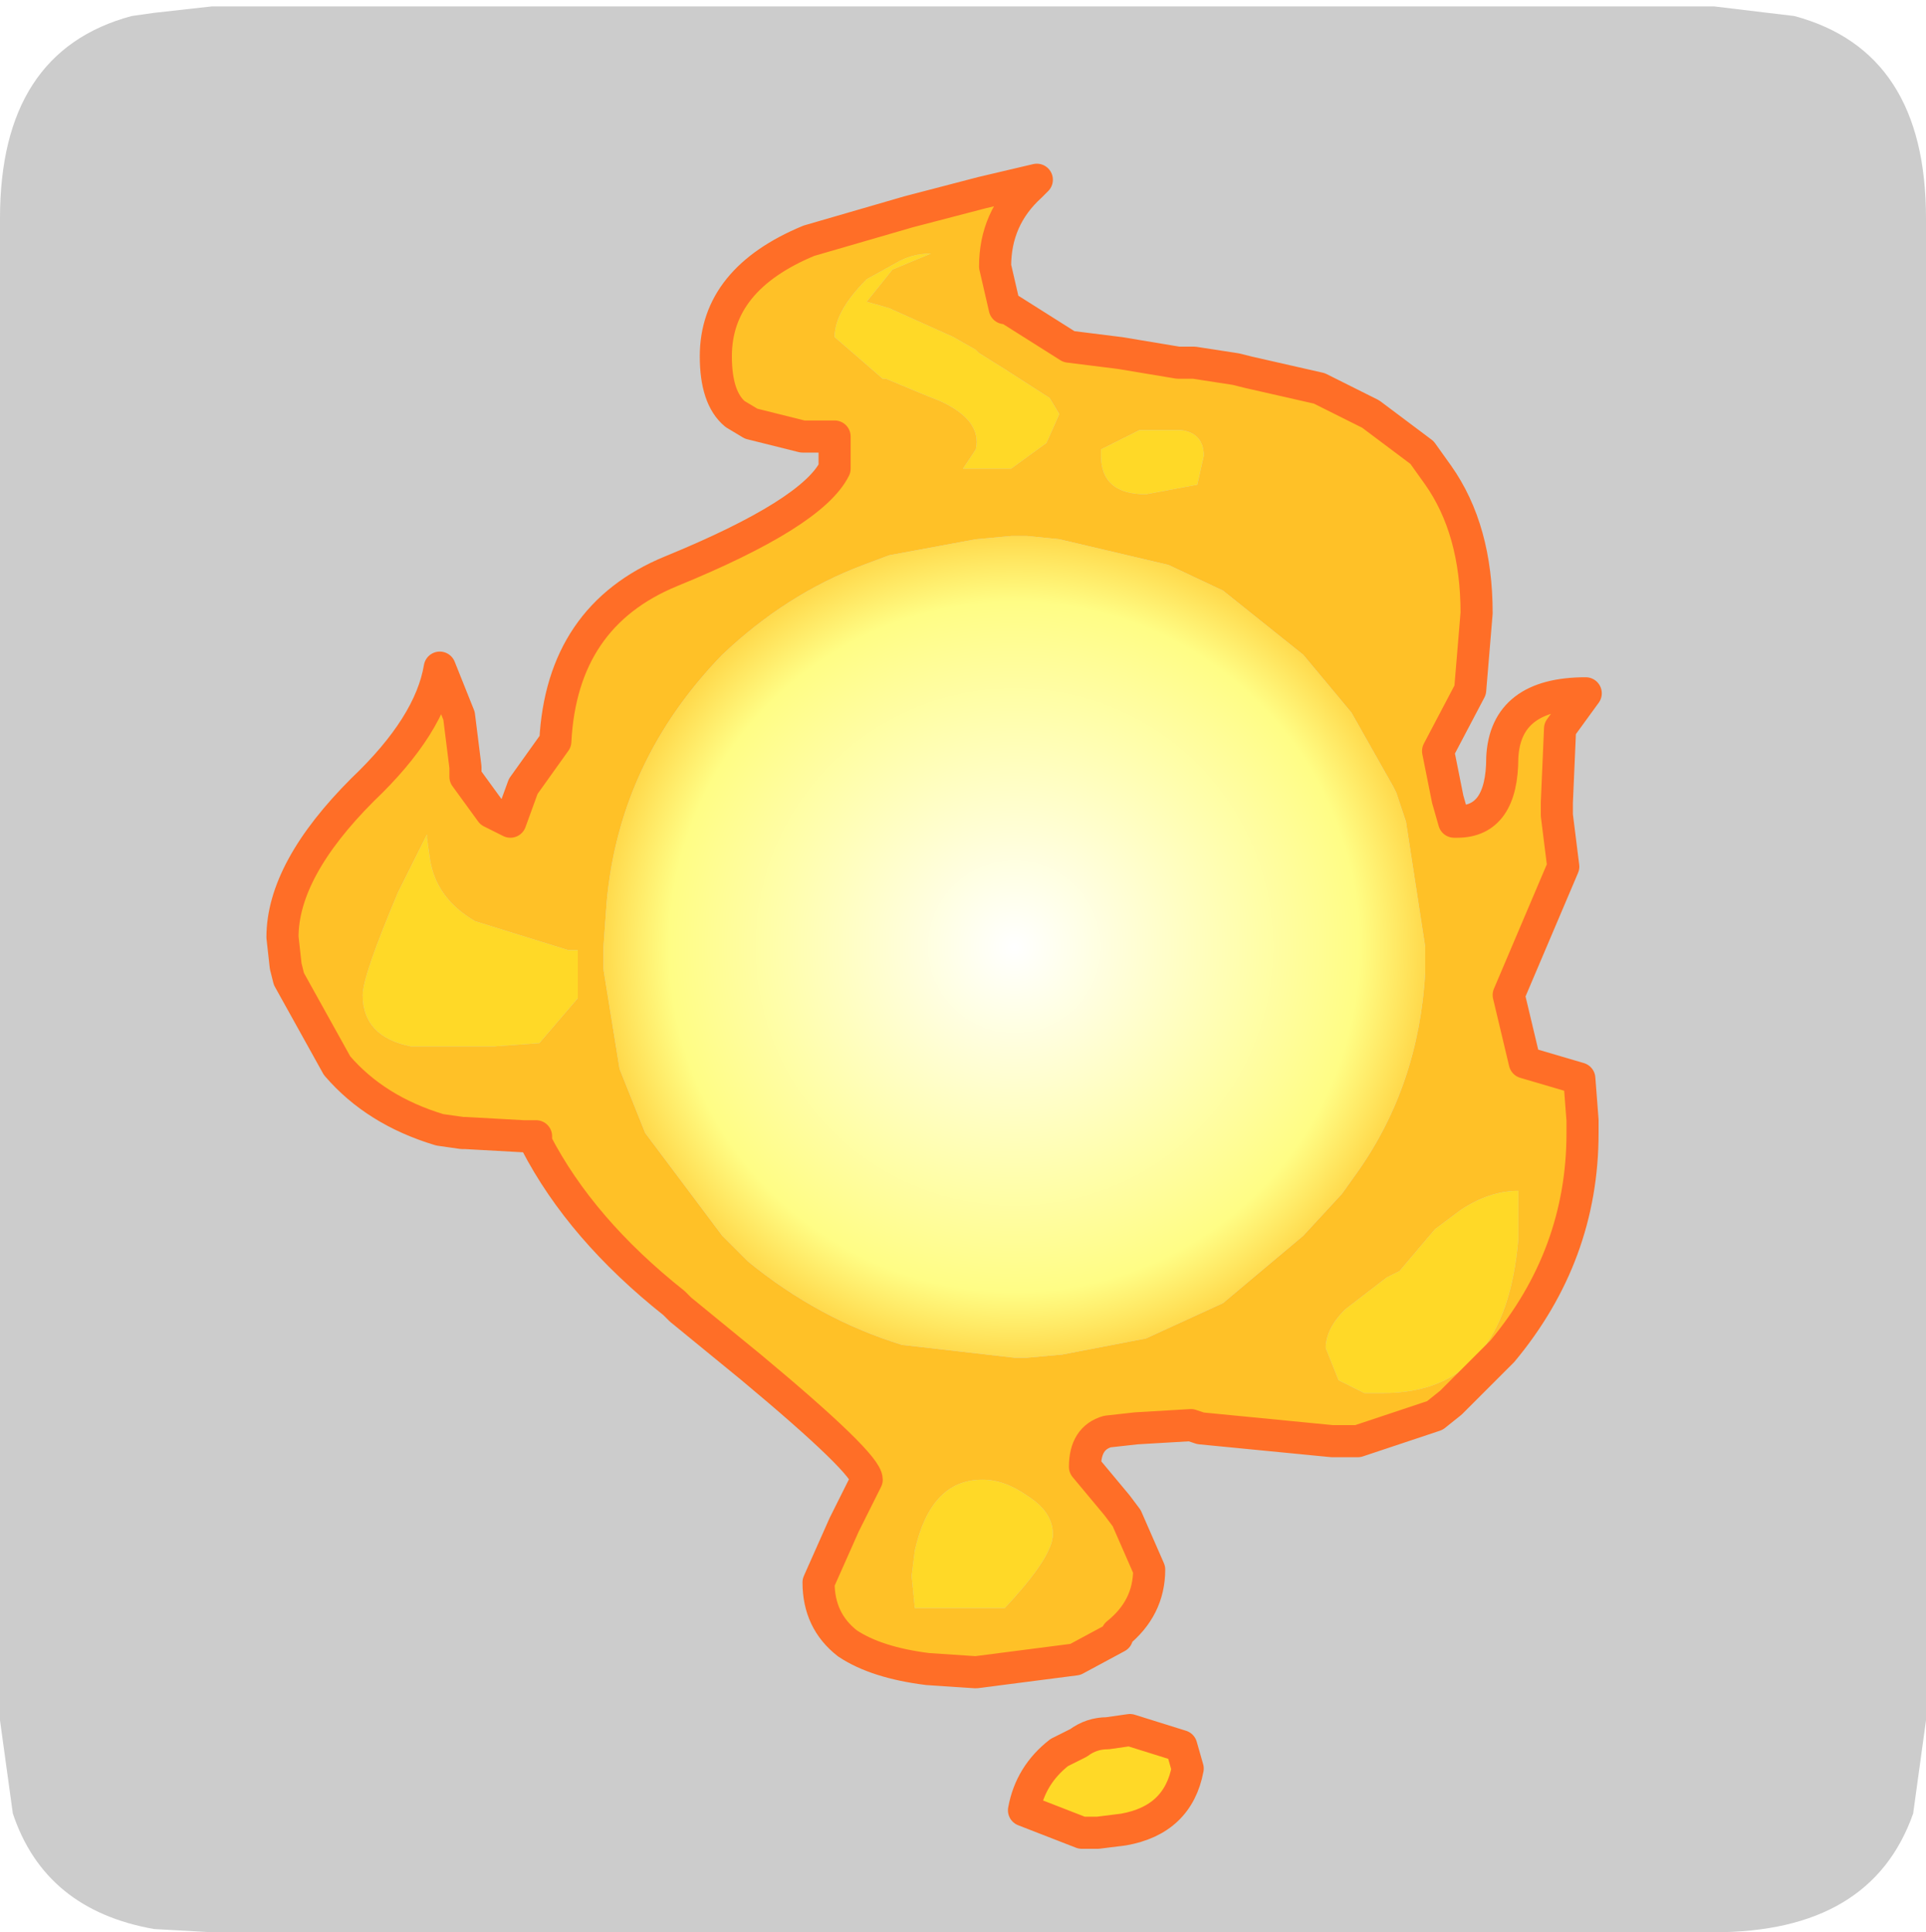 <?xml version="1.0" encoding="UTF-8" standalone="no"?>
<svg xmlns:ffdec="https://www.free-decompiler.com/flash" xmlns:xlink="http://www.w3.org/1999/xlink" ffdec:objectType="frame" height="30.1px" width="30.0px" xmlns="http://www.w3.org/2000/svg">
  <g transform="matrix(1.0, 0.0, 0.0, 1.0, 0.0, 0.0)">
    <use ffdec:characterId="1" height="30.0" transform="matrix(1.0, 0.0, 0.0, 1.0, 0.0, 0.0)" width="30.0" xlink:href="#shape0"/>
    <use ffdec:characterId="5" height="30.0" transform="matrix(1.0, 0.0, 0.0, 1.0, 0.0, 0.1)" width="30.0" xlink:href="#sprite0"/>
  </g>
  <defs>
    <g id="shape0" transform="matrix(1.0, 0.0, 0.0, 1.0, 0.0, 0.0)">
      <path d="M0.0 0.0 L30.0 0.0 30.0 30.0 0.0 30.0 0.0 0.0" fill="#33cc66" fill-opacity="0.0" fill-rule="evenodd" stroke="none"/>
    </g>
    <g id="sprite0" transform="matrix(1.0, 0.0, 0.0, 1.0, 0.0, 0.0)">
      <use ffdec:characterId="2" height="30.0" transform="matrix(1.0, 0.0, 0.0, 1.0, 0.0, 0.0)" width="30.0" xlink:href="#shape1"/>
      <filter id="filter0">
        <feColorMatrix in="SourceGraphic" result="filterResult0" type="matrix" values="0 0 0 0 1.0,0 0 0 0 1.0,0 0 0 0 1.0,0 0 0 1 0"/>
        <feConvolveMatrix divisor="25.0" in="filterResult0" kernelMatrix="1 1 1 1 1 1 1 1 1 1 1 1 1 1 1 1 1 1 1 1 1 1 1 1 1" order="5 5" result="filterResult1"/>
        <feComposite in="SourceGraphic" in2="filterResult1" operator="over" result="filterResult2"/>
      </filter>
      <use ffdec:characterId="4" filter="url(#filter0)" height="26.25" transform="matrix(1.0, 0.0, 0.0, 1.0, 4.15, 2.45)" width="20.8" xlink:href="#sprite1"/>
    </g>
    <g id="shape1" transform="matrix(1.0, 0.0, 0.0, 1.0, 0.0, 0.0)">
      <path d="M27.95 0.15 Q30.0 0.7 30.0 3.3 L30.0 26.7 29.8 28.15 Q29.15 30.0 26.7 30.0 L3.3 30.0 2.4 29.95 Q0.7 29.65 0.2 28.15 L0.0 26.7 0.0 3.3 Q0.0 0.7 2.05 0.15 L2.4 0.1 3.3 0.0 26.7 0.0 27.95 0.15" fill="#cccccc" fill-rule="evenodd" stroke="none"/>
    </g>
    <g id="sprite1" transform="matrix(1.0, 0.0, 0.0, 1.0, 1.45, 0.5)">
      <use ffdec:characterId="3" height="26.25" transform="matrix(1.0, 0.0, 0.0, 1.0, -1.45, -0.5)" width="20.8" xlink:href="#shape2"/>
    </g>
    <g id="shape2" transform="matrix(1.0, 0.0, 0.0, 1.0, 1.45, 0.5)">
      <path d="M10.55 -0.25 L10.45 -0.15 Q9.9 0.35 9.9 1.1 L10.05 1.75 10.1 1.75 11.05 2.35 11.85 2.45 12.75 2.6 13.0 2.6 13.65 2.7 13.85 2.75 14.95 3.0 15.75 3.4 16.55 4.0 16.8 4.35 Q17.4 5.2 17.4 6.5 L17.3 7.7 16.8 8.65 16.95 9.4 17.05 9.75 17.1 9.75 Q17.8 9.75 17.8 8.75 17.85 7.75 19.1 7.75 L18.7 8.3 18.65 9.45 18.65 9.65 18.75 10.45 17.9 12.45 18.15 13.5 19.0 13.75 19.05 14.4 19.05 14.6 Q19.05 16.5 17.8 18.0 L17.0 18.8 16.75 19.0 15.55 19.4 15.45 19.4 15.15 19.4 13.1 19.2 12.95 19.15 12.1 19.2 11.65 19.25 Q11.3 19.35 11.3 19.8 L11.8 20.4 11.95 20.6 12.3 21.4 Q12.3 22.0 11.8 22.4 L11.8 22.45 11.15 22.8 9.6 23.0 8.85 22.95 Q8.05 22.85 7.6 22.55 7.15 22.2 7.15 21.6 L7.55 20.7 7.9 20.0 Q7.9 19.75 6.1 18.25 L5.0 17.35 4.9 17.25 Q3.45 16.1 2.75 14.75 L2.75 14.65 2.55 14.65 1.65 14.6 1.6 14.6 1.25 14.55 Q0.25 14.25 -0.35 13.55 L-1.1 12.2 -1.15 12.0 -1.2 11.55 Q-1.2 10.5 0.05 9.25 1.1 8.25 1.25 7.35 L1.55 8.1 1.65 8.9 1.65 9.0 1.65 9.05 2.05 9.6 2.35 9.75 2.55 9.2 3.05 8.5 Q3.15 6.55 4.85 5.85 7.05 4.95 7.4 4.25 L7.4 3.75 6.9 3.75 6.1 3.55 5.85 3.4 Q5.55 3.15 5.55 2.5 5.55 1.3 7.0 0.7 L8.55 0.25 9.7 -0.05 10.55 -0.25 M12.35 3.65 L12.15 3.65 11.55 3.95 11.55 4.05 Q11.55 4.65 12.25 4.65 L13.05 4.5 13.15 4.05 Q13.15 3.7 12.8 3.65 L12.35 3.65 M10.9 3.4 L10.75 3.15 10.05 2.7 9.65 2.45 9.6 2.4 9.25 2.2 8.25 1.75 7.9 1.65 8.3 1.15 8.9 0.9 Q8.6 0.9 8.35 1.05 L7.9 1.3 Q7.4 1.8 7.4 2.2 L8.15 2.85 8.2 2.85 8.8 3.1 9.05 3.2 Q9.7 3.5 9.6 3.95 L9.4 4.25 10.15 4.25 10.7 3.85 10.9 3.4 M12.6 5.75 L10.9 5.35 10.4 5.3 10.25 5.3 10.15 5.3 9.6 5.35 8.25 5.6 7.85 5.75 Q6.65 6.2 5.65 7.15 4.05 8.8 3.85 11.0 L3.8 11.7 3.8 12.05 4.05 13.6 4.45 14.6 5.65 16.2 6.05 16.6 Q7.15 17.5 8.45 17.9 L10.2 18.1 10.4 18.1 10.95 18.05 12.25 17.8 13.45 17.25 14.7 16.2 15.3 15.55 15.55 15.2 Q16.5 13.85 16.6 12.1 L16.6 11.7 16.3 9.75 16.15 9.3 16.1 9.2 15.45 8.05 14.7 7.15 13.45 6.15 12.6 5.75 M1.05 9.95 L0.6 10.85 Q0.05 12.15 0.05 12.45 0.05 13.1 0.8 13.25 L1.7 13.25 2.1 13.25 2.8 13.2 3.4 12.5 3.4 11.75 3.25 11.75 1.8 11.3 Q1.2 10.95 1.1 10.35 L1.05 10.0 1.05 9.95 M8.6 21.5 L8.65 22.0 10.05 22.0 Q10.8 21.2 10.8 20.85 10.8 20.5 10.4 20.25 10.05 20.0 9.7 20.0 8.9 20.0 8.65 21.1 L8.6 21.5 M16.2 16.75 L16.0 16.85 15.35 17.35 Q15.05 17.65 15.05 17.95 L15.25 18.45 15.65 18.65 15.9 18.65 15.95 18.65 Q17.85 18.65 18.05 16.25 L18.05 15.5 Q17.6 15.5 17.15 15.8 L16.95 15.95 16.75 16.1 16.2 16.75" fill="#ffc127" fill-rule="evenodd" stroke="none"/>
      <path d="M10.9 3.4 L10.7 3.85 10.15 4.25 9.4 4.25 9.6 3.95 Q9.7 3.5 9.05 3.2 L8.8 3.1 8.2 2.85 8.15 2.85 7.4 2.2 Q7.4 1.8 7.9 1.3 L8.35 1.05 Q8.6 0.9 8.9 0.9 L8.3 1.15 7.9 1.65 8.25 1.75 9.25 2.2 9.6 2.4 9.65 2.45 10.05 2.7 10.75 3.15 10.9 3.4 M12.35 3.65 L12.8 3.65 Q13.15 3.7 13.15 4.05 L13.05 4.5 12.25 4.65 Q11.55 4.65 11.55 4.05 L11.55 3.95 12.15 3.65 12.35 3.65 M16.2 16.75 L16.75 16.1 16.95 15.95 17.15 15.8 Q17.6 15.5 18.05 15.5 L18.05 16.25 Q17.85 18.65 15.95 18.65 L15.9 18.65 15.65 18.65 15.25 18.45 15.05 17.95 Q15.05 17.65 15.35 17.35 L16.0 16.85 16.2 16.75 M8.6 21.5 L8.65 21.1 Q8.9 20.0 9.7 20.0 10.05 20.0 10.4 20.25 10.8 20.5 10.8 20.85 10.8 21.2 10.05 22.0 L8.65 22.0 8.6 21.5 M1.05 9.95 L1.05 10.0 1.1 10.35 Q1.2 10.95 1.8 11.3 L3.25 11.75 3.4 11.75 3.4 12.5 2.8 13.2 2.1 13.25 1.7 13.25 0.8 13.25 Q0.05 13.1 0.05 12.45 0.05 12.15 0.6 10.85 L1.05 9.95 M11.65 23.95 L12.0 23.9 12.8 24.15 12.9 24.5 Q12.75 25.3 11.9 25.45 L11.5 25.5 11.45 25.5 11.25 25.5 10.35 25.15 Q10.45 24.6 10.9 24.25 L11.2 24.1 Q11.4 23.95 11.65 23.95" fill="#ffd927" fill-rule="evenodd" stroke="none"/>
      <path d="M12.6 5.75 L13.45 6.15 14.7 7.15 15.45 8.05 16.1 9.2 16.15 9.3 16.3 9.75 16.6 11.7 16.6 12.1 Q16.5 13.85 15.55 15.2 L15.3 15.55 14.7 16.2 13.45 17.25 12.25 17.8 10.95 18.05 10.4 18.1 10.2 18.1 8.45 17.9 Q7.15 17.5 6.05 16.6 L5.65 16.2 4.45 14.6 4.05 13.6 3.8 12.05 3.8 11.7 3.85 11.0 Q4.05 8.8 5.65 7.15 6.65 6.2 7.85 5.75 L8.25 5.6 9.6 5.35 10.15 5.3 10.25 5.3 10.4 5.3 10.9 5.35 12.6 5.75" fill="url(#gradient0)" fill-rule="evenodd" stroke="none"/>
      <path d="M10.55 -0.25 L10.45 -0.15 Q9.9 0.35 9.9 1.1 L10.05 1.75 10.1 1.75 11.05 2.35 11.85 2.45 12.75 2.6 13.0 2.6 13.65 2.7 13.85 2.75 14.95 3.0 15.75 3.4 16.55 4.0 16.8 4.35 Q17.4 5.2 17.4 6.5 L17.3 7.7 16.8 8.65 16.95 9.4 17.05 9.75 17.1 9.75 Q17.8 9.75 17.8 8.75 17.85 7.75 19.1 7.75 L18.7 8.3 18.65 9.45 18.65 9.65 18.75 10.45 17.9 12.45 18.15 13.5 19.0 13.75 19.05 14.4 19.05 14.6 Q19.05 16.5 17.8 18.0 L17.0 18.8 16.75 19.0 15.55 19.4 15.45 19.4 15.15 19.4 13.1 19.2 12.95 19.15 12.1 19.2 11.65 19.25 Q11.3 19.35 11.3 19.8 L11.8 20.4 11.95 20.6 12.3 21.4 Q12.3 22.0 11.8 22.4 L11.8 22.45 11.15 22.8 9.6 23.0 8.85 22.95 Q8.05 22.85 7.6 22.55 7.15 22.2 7.15 21.6 L7.55 20.7 7.9 20.0 Q7.9 19.75 6.1 18.25 L5.0 17.35 4.9 17.25 Q3.45 16.1 2.75 14.75 L2.75 14.65 2.55 14.65 1.65 14.6 1.6 14.6 1.25 14.55 Q0.25 14.25 -0.35 13.55 L-1.1 12.2 -1.15 12.0 -1.2 11.55 Q-1.2 10.5 0.05 9.25 1.1 8.25 1.25 7.35 L1.55 8.1 1.65 8.9 1.65 9.0 1.65 9.05 2.05 9.6 2.35 9.75 2.55 9.2 3.05 8.5 Q3.15 6.55 4.85 5.85 7.05 4.95 7.4 4.25 L7.4 3.75 6.9 3.75 6.1 3.55 5.85 3.4 Q5.55 3.15 5.55 2.5 5.55 1.3 7.0 0.7 L8.55 0.25 9.7 -0.05 10.55 -0.25 M11.65 23.95 Q11.4 23.95 11.2 24.1 L10.9 24.25 Q10.45 24.6 10.35 25.15 L11.25 25.5 11.45 25.5 11.5 25.5 11.9 25.45 Q12.75 25.3 12.9 24.5 L12.8 24.15 12.0 23.9 11.65 23.95 Z" fill="none" stroke="#ff6e27" stroke-linecap="round" stroke-linejoin="round" stroke-width="0.5"/>
    </g>
    <radialGradient cx="0" cy="0" gradientTransform="matrix(0.009, 0.0, 0.0, 0.009, 10.2, 11.7)" gradientUnits="userSpaceOnUse" id="gradient0" r="819.2" spreadMethod="pad">
      <stop offset="0.0" stop-color="#ffffff"/>
      <stop offset="0.729" stop-color="#fffd85"/>
      <stop offset="0.969" stop-color="#ffc023"/>
    </radialGradient>
  </defs>
</svg>
